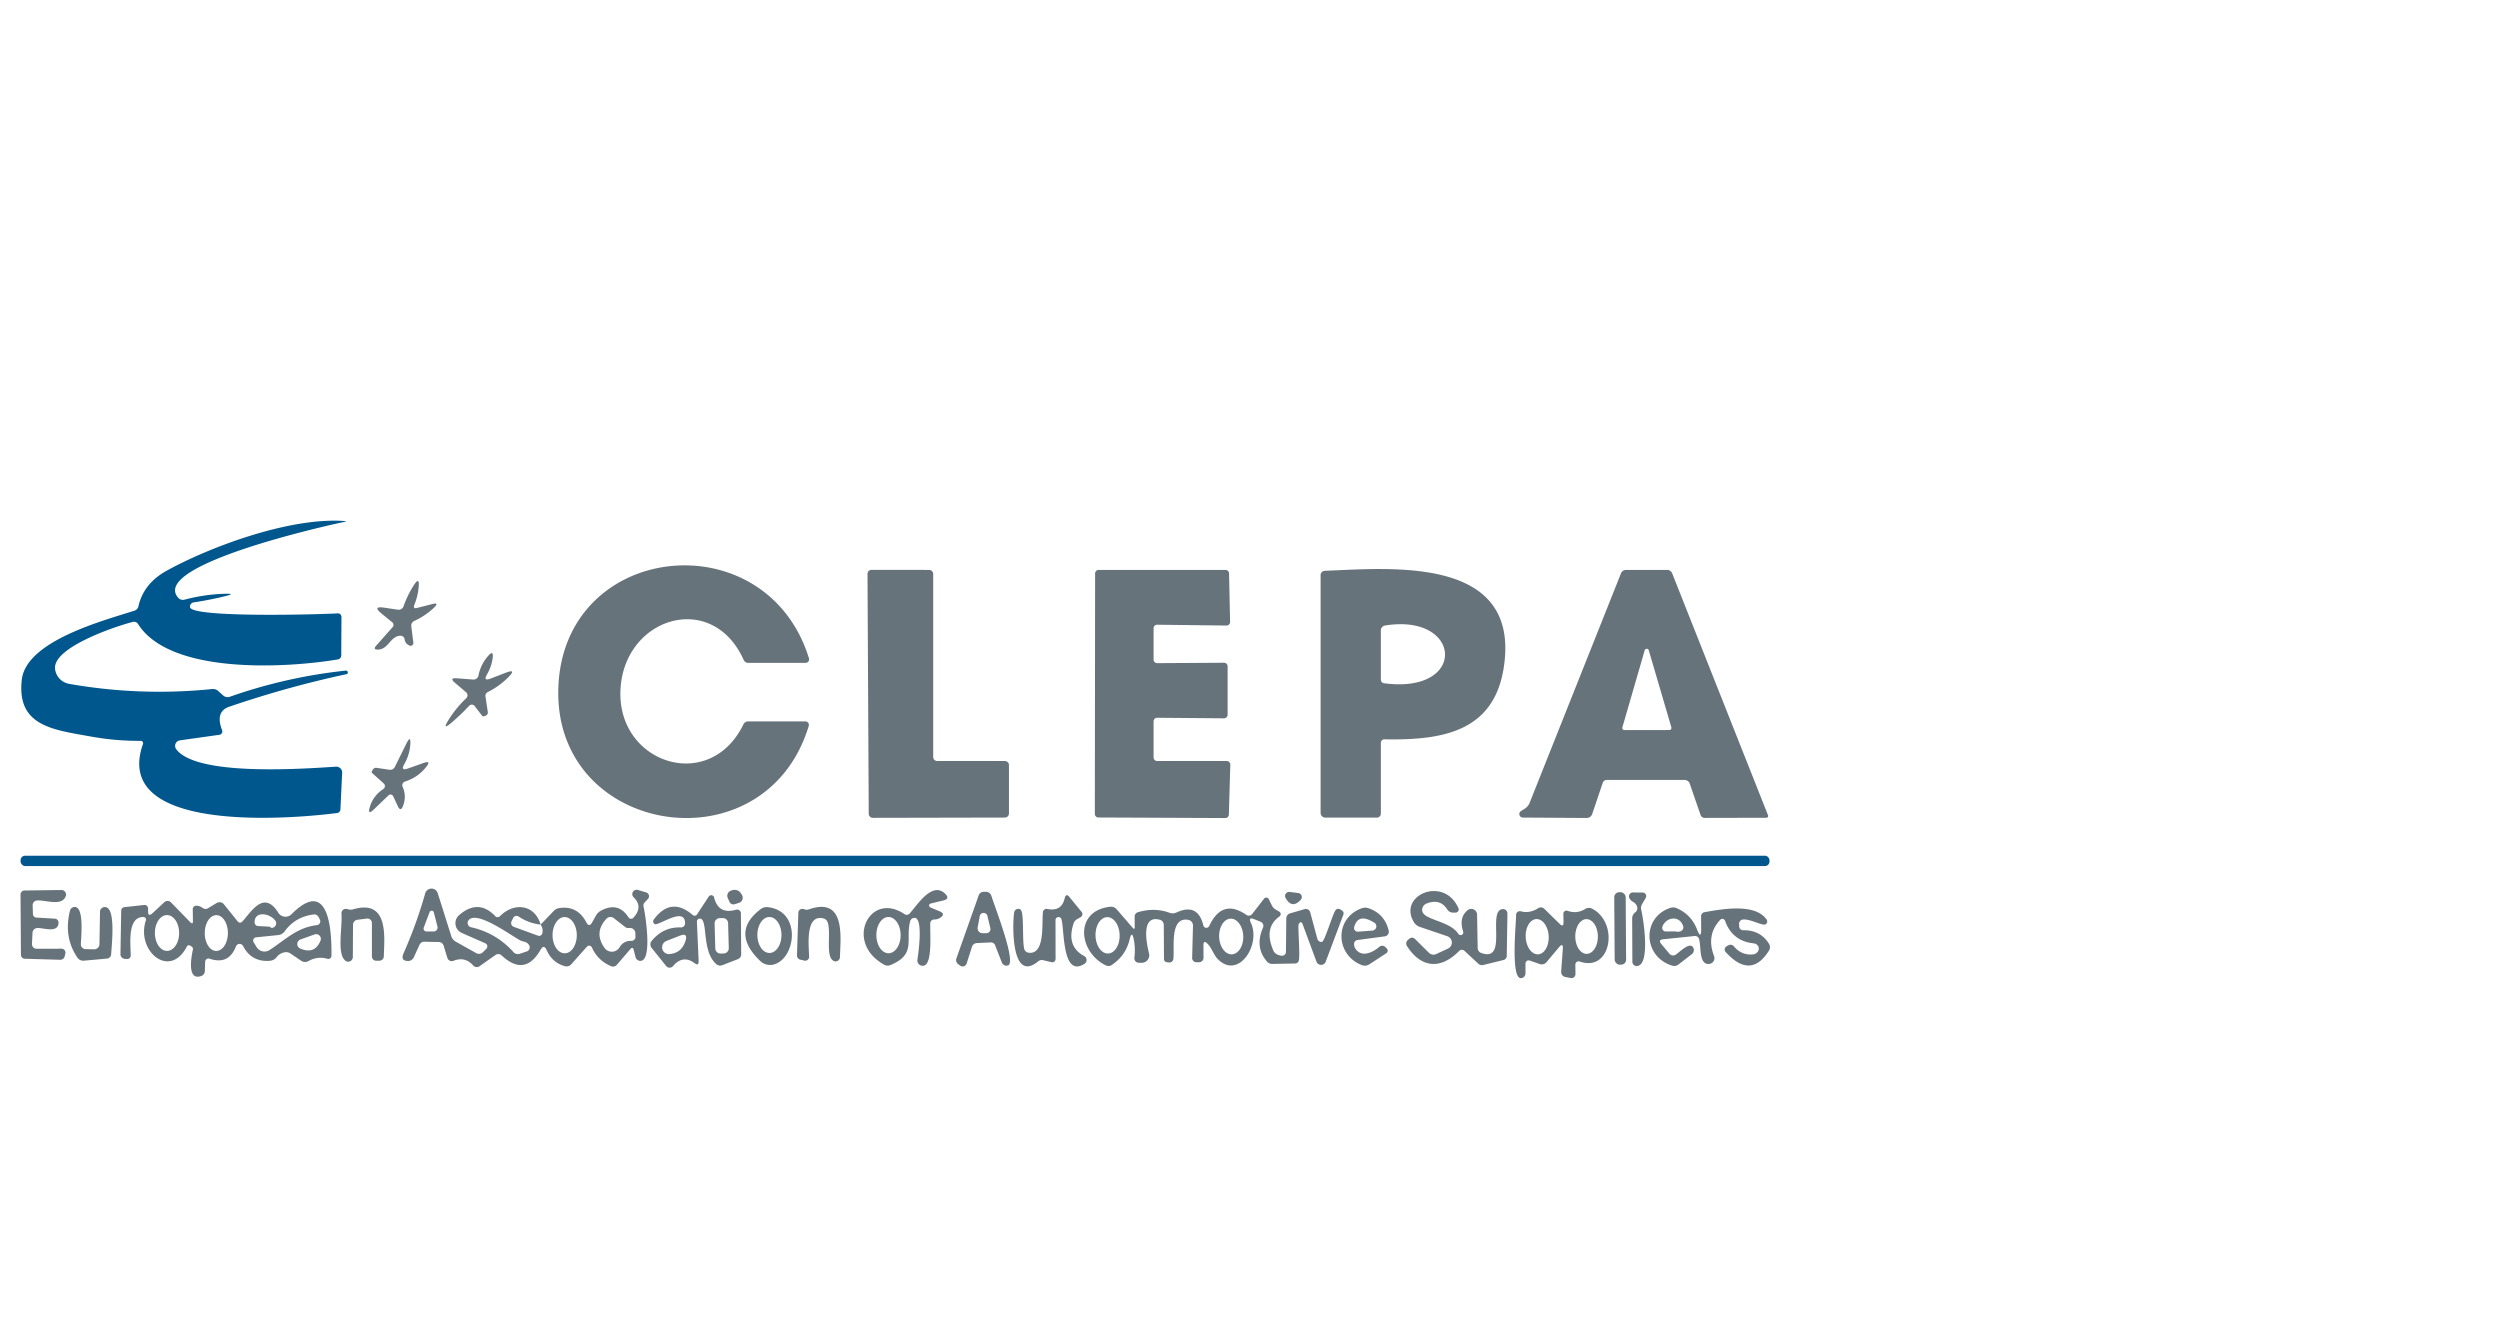 <svg xmlns="http://www.w3.org/2000/svg" viewBox="0 0 363 193"><path fill="#00578e" d="M20.44 107.57q-3.61.03-7.16-.61c-5.52-1-10.86-1.48-10.12-8.24.62-5.68 11.92-8.62 16.36-10.05a.87.86-2.4 0 0 .58-.63q.74-3.31 4.08-5.16c6.06-3.36 17.74-7.79 25.78-7.23q.53.04 0 .14c-2.04.41-28.36 6.24-24.07 11.02a.91.9 60.5 0 0 .91.26q2.81-.75 5.7-.85 1.97-.08.06.38-2.21.53-4.45.87a.62.62 0 0 0-.52.69c.2 1.57 18.86 1.06 21.45.9a.51.51 0 0 1 .54.51l-.03 5.6a.59.59 0 0 1-.5.58c-7.34 1.23-24.32 2.28-29.01-5.15a.68.68 0 0 0-.74-.3c-2.31.57-11.51 3.63-11.31 6.74a2.51 2.44 3.4 0 0 2.07 2.26q10.3 1.81 20.77.75a1.13 1.09 62.2 0 1 .85.28l.71.64a.98.98 0 0 0 .98.2q8.2-2.88 16.85-3.8a.27.26 35.5 0 1 .09.52q-8.54 1.83-17.01 4.72-2.1.71-1.05 3.42a.49.49 0 0 1-.39.66l-5.74.81a.81.81 0 0 0-.53 1.29c2.96 3.95 18.29 2.85 23.19 2.53a.85.85 0 0 1 .9.89l-.25 5.31a.56.55 87.6 0 1-.48.53c-7.02.91-32.78 2.97-28.19-10.02a.34.34 0 0 0-.32-.46Z"/><path fill="#67737a" d="M90.08 100.56c-.18 10.37 13 14.62 17.87 4.61a.76.76 0 0 1 .68-.42h8.32a.51.5-81.8 0 1 .48.65c-6.31 20.84-37.02 16.04-36.36-5.46.65-21.35 30.16-24.46 36.39-4.36a.52.51 81.3 0 1-.49.67h-8.32a.74.74 0 0 1-.67-.43c-4.63-10.31-17.72-6.09-17.9 4.74ZM136.09 110.5h9.82a.59.59 0 0 1 .59.59v7.03a.59.59 0 0 1-.59.59l-19.18.04a.59.59 0 0 1-.59-.59l-.18-34.83a.59.59 0 0 1 .59-.59l8.36.01a.59.59 0 0 1 .59.59v26.57a.59.59 0 0 0 .59.59ZM168.02 96.29l9.71-.06a.52.52 0 0 1 .52.52v7.03a.52.52 0 0 1-.52.52l-9.71-.08a.52.52 0 0 0-.52.52v5.24a.52.52 0 0 0 .52.52h10.1a.52.52 0 0 1 .52.54l-.21 7.23a.52.52 0 0 1-.52.51l-18.42-.08a.52.52 0 0 1-.52-.52l.04-34.91a.52.52 0 0 1 .52-.52h18.41a.52.52 0 0 1 .52.51l.15 7.04a.52.52 0 0 1-.53.53l-10.05-.12a.52.52 0 0 0-.53.52v4.54a.52.52 0 0 0 .52.52ZM192.34 82.88c9.52-.36 28.6-2.3 25.99 14.14-1.48 9.31-9.04 10.48-17.32 10.33a.5.5 0 0 0-.51.5v10.29a.58.58 0 0 1-.58.58h-7.47a.7.7 0 0 1-.7-.7V83.5a.62.62 0 0 1 .59-.62Zm8.63 16.33c12.2 1.61 11.35-10.23.12-8.38a.71.7-4.9 0 0-.59.69v7.15a.55.54-86.4 0 0 .47.54ZM244.6 113.25h-11.32a.59.59 0 0 0-.56.41l-1.54 4.55a.84.84 0 0 1-.79.56l-9.26-.06a.51.51 0 0 1-.27-.95l.55-.35a1.77 1.74-5.5 0 0 .68-.81l13.28-33.36a.79.77-78.7 0 1 .72-.49h5.98a.8.78 78.9 0 1 .73.5l13.92 35.13a.26.26 0 0 1-.24.36l-8.97.02a.62.62 0 0 1-.59-.43l-1.57-4.55a.8.8 0 0 0-.75-.53Zm-9.03-7.64a.31.31 0 0 0 .3.4l6.51-.01a.31.31 0 0 0 .3-.4l-3.28-11.18a.31.31 0 0 0-.59 0l-3.24 11.19ZM60.57 88.27l2.15-.55q1.15-.3.29.52-1.27 1.2-2.86 1.92a.76.76 0 0 0-.43.77l.3 2.39a.4.4 0 0 1-.55.42q-.63-.26-.72-.91a.61.61 0 0 0-.6-.52c-1.44.01-1.75 1.98-3.25 2.01q-.81.02-.27-.58l2.38-2.68a.5.49 40.7 0 0-.06-.71l-1.56-1.27q-1.35-1.11.38-.85l2.01.3a.76.74 13.3 0 0 .81-.49q.57-1.6 1.46-3.01.9-1.43.74.25-.13 1.31-.62 2.53-.25.63.4.46ZM71.23 98.53l2.21-.85q1.62-.62.4.62-1.33 1.35-3.02 2.19a.62.61-17.6 0 0-.33.63l.34 2.27a.48.48 0 0 1-.33.53l-.3.09a.15.14 59.7 0 1-.17-.05l-1.12-1.45a.51.51 0 0 0-.77-.04q-1.21 1.29-2.54 2.43-1.51 1.29-.46-.39 1.08-1.73 2.56-3.13a.59.58 43.1 0 0-.03-.87l-1.6-1.36q-.9-.75.27-.66l2.37.18a.72.72 0 0 0 .76-.57q.32-1.61 1.38-2.83.86-1 .68.31-.17 1.23-.82 2.35-.59 1.02.52.6ZM59.25 111.58l2.23-.79q1.19-.42.41.56-1.21 1.54-3.1 2.14a.56.55 69.1 0 0-.33.75q.6 1.36.07 2.76-.36.96-.78.03l-.66-1.42a.42.42 0 0 0-.67-.13l-2.16 2.07q-.91.88-.57-.34.48-1.66 1.96-2.64a.51.51 0 0 0 .07-.81l-1.69-1.52a.21.2-53.7 0 1-.03-.26l.14-.24a.55.55 0 0 1 .54-.25l1.87.28a.75.75 0 0 0 .78-.41l1.61-3.26q.79-1.62.62.18-.13 1.4-.85 2.66-.61 1.05.54.64Z"/><rect width="253.94" height="1.5" x="2.99" y="124.25" fill="#00578e" rx=".65"/><path fill="#67737a" d="m5.27 133.23 2.69.16a.57.57 0 0 1 .54.58c-.04 1.6-2.26.71-3.11.78a.73.73 0 0 0-.67.69l-.08 1.62a.67.67 0 0 0 .67.7l3.62-.01a.57.57 0 0 1 .56.69l-.09.4a.66.66 0 0 1-.67.52l-5.14-.15a.57.57 0 0 1-.55-.56l-.06-8.76a.58.58 0 0 1 .57-.59l5.37-.07a.66.66 0 0 1 .63.88c-.55 1.55-2.92.54-4.18.64a.69.68 87.3 0 0-.63.7l.04 1.27a.52.52 0 0 0 .49.51ZM78.5 134.25q-1.73-.19-3.2-1.17a.54.54 0 0 0-.78.2l-.24.48a.59.59 0 0 0 .33.82l3.51 1.28a.47.46-71.6 0 0 .61-.31q.19-.67-.23-1.3l1.89-1.97a1.4 1.4 0 0 1 .78-.42q2.65-.43 3.97 2.07.41.77.84 0l.53-.95a1.91 1.86-.4 0 1 .78-.77q2.5-1.31 3.97.99a.44.44 0 0 0 .69.07q1.49-1.59.04-3a.63.63 0 0 1 .62-1.05l1.22.36a.58.58 0 0 1 .25.95l-.49.52a.63.63 0 0 0-.15.56c.25 1.07 1.34 7.89-.45 7.91a.72.72 0 0 1-.71-.54l-.26-1.03q-.14-.56-.51-.12l-1.94 2.26a.74.74 0 0 1-.85.2q-1.92-.82-2.78-2.72a.43.43 0 0 0-.72-.11l-2.27 2.55a.94.93 28.1 0 1-.94.28q-1.83-.51-2.64-2.34-.4-.89-.88-.04-2.29 3.98-5.66.81a.71.7-40.6 0 0-.88-.06l-2.33 1.64a.69.69 0 0 1-.91-.11q-1.2-1.35-2.87-.68a.66.66 0 0 1-.88-.42l-.55-1.79a.74.74 0 0 0-.69-.52l-2.12-.04a.76.75-78 0 0-.69.45l-.82 1.8a.93.92-77.4 0 1-.86.55c-.83-.03-.92-.48-.63-1.13q1.9-4.3 3.14-8.7a.95.95 0 0 1 1.82-.02l1.96 6.22a1.41 1.38 6.9 0 0 .66.82l2.98 1.67a.81.8-52.5 0 0 .95-.13l.5-.5a.49.49 0 0 0-.14-.8l-3.42-1.51a1.55 1.54-53.4 0 1-.38-2.59q2.81-2.41 5.24.16a.49.48-44.6 0 0 .69 0c2.04-2.07 5.04-1.72 5.9 1.22Zm-16.12-1.81-.85 2.24a.42.42 0 0 0 .39.57h1.04a.58.57-7.3 0 0 .56-.72l-.53-2.05a.32.32 0 0 0-.61-.04Zm13.15 4.1c-1.41-.75-6.22-4.34-7.46-2.96a.64.64 0 0 0 .34 1.06q3.64.81 6.15 3.61a.86.85 59.4 0 0 .91.24l1.02-.34a.63.63 0 0 0 .3-.97c-.39-.52-.79-.39-1.26-.64Zm6.47 1.88a2.63 1.76 89.8 0 0 1.75-2.636 2.63 1.76 89.8 0 0-1.77-2.624 2.63 1.76 89.8 0 0-1.75 2.636A2.63 1.76 89.8 0 0 82 138.42Zm8.79-3.81-1.67-1.3a.78.78 0 0 0-1.05.08q-1.89 2-.29 4.25a1.3 1.3 0 0 0 2.18-.09q.58-.97 1.72-.94a.58.57-.5 0 0 .59-.59l-.02-.54a.75.75 0 0 0-.77-.73h-.27a.66.61 61.2 0 1-.42-.14ZM105.93 130.96l-.26-.57a.8.79-23.1 0 1 .43-1.06q1.1-.43 1.66.67a.78.77 67.5 0 1-.45 1.09l-.62.2a.62.62 0 0 1-.76-.33ZM132.16 133.75c-.72 2.73.93 4.81-2.87 6.38a1.05 1.05 0 0 1-.91-.06c-5.84-3.21-2.12-10.76 2.95-7.34a.58.57-51.5 0 0 .75-.09c1.09-1.19 3.28-4.77 5.19-2.84q.69.7-.27.94l-1.86.45a.3.3 0 0 0-.04.57l1.33.56q.93.39.08.94-.4.26-.86.25a.56.55 2.1 0 0-.57.52c-.08 1.19.36 5.8-.89 6.17a.77.77 0 0 1-.98-.86c.15-.97.84-5.93-.36-6.06a.64.64 0 0 0-.69.47Zm-3.14 4.66a2.63 1.76 89.8 0 0 1.75-2.636 2.63 1.76 89.8 0 0-1.77-2.624 2.63 1.76 89.8 0 0-1.75 2.636 2.63 1.76 89.8 0 0 1.77 2.624ZM211.77 135.62a.39.39 0 0 0 .69-.33q-.68-2.05.64-3.13a.84.84 0 0 1 1.37.64l.09 4.86a.77.77 0 0 0 .51.71c3.99 1.44.77-6.28 3.16-6.37a.63.63 0 0 1 .65.64l-.1 6.17a.61.6 83.9 0 1-.46.58l-2.96.73a.78.75 59 0 1-.71-.19l-2.01-1.87a.55.54 43.8 0 0-.76.01c-2.69 2.75-5.54 2.51-7.59-.71a.67.66-36.2 0 1 .14-.88l.24-.2a.58.58 0 0 1 .77.04l2.05 2.03a.93.92-34.6 0 0 1.04.18l1.71-.79a.97.97 0 0 0-.09-1.8l-4.01-1.36a1.62 1.61 83.8 0 1-.84-.68c-2.4-3.94 4.41-6.8 6.47-2.01a.45.45 0 0 1-.41.62h-.39a.99.98 73.8 0 1-.83-.46q-1.02-1.61-2.98-.87a1.03 1-5.1 0 0-.64.74c-.38 1.72 3.92 1.61 5.25 3.7ZM141.13 137.48l-.78 2.44a.6.6 0 0 1-.93.29l-.3-.22a.74.73 28.8 0 1-.25-.83l3.24-9.16a.76.75-80.1 0 1 .71-.51h.33a.83.82 81.1 0 1 .8.59c.39 1.33 3.67 9.64 2.43 10.09a.72.71 69 0 1-.91-.41l-.98-2.51a.65.63-11.2 0 0-.63-.41l-2.02.09a.8.79-82.4 0 0-.71.55Zm1.13-4.47-.3 1.64a.72.71-85 0 0 .71.85h.55a.6.6 0 0 0 .58-.73l-.43-1.79a.57.57 0 0 0-1.11.03ZM188.87 130.65q-1.28 1.38-2.2-.26a.59.59 0 0 1 .59-.88l1.25.16a.59.59 0 0 1 .36.98Z"/><rect width="1.66" height="10.52" x="-.83" y="-5.26" fill="#67737a" rx=".72" transform="rotate(-.4 19427.657 -33629.538)"/><path fill="#67737a" d="M237.12 130.95q-.36-.19-.54-.55a.58.58 0 0 1 .54-.82l1.4.02a.52.52 0 0 1 .44.78l-.53.9a1.11 1.1 53.3 0 0-.12.83c.3 1.24 1.4 8.15-.67 8.16a.62.62 0 0 1-.62-.62l-.03-6.28a1.13 1.1 72.3 0 1 .45-.9q.4-.31.27-.8a1.17 1.16-84.7 0 0-.59-.72ZM101.19 133.83l.25 5.7q.03.78-.59.32-1.7-1.26-3.13.43a.64.64 0 0 1-.99-.01l-2.11-2.63a.8.8 0 0 1 0-1.02q1.69-2.05 4.25-1.96a.58.58 0 0 0 .6-.57c.03-2.57-3.86.39-4.4.09a.46.45 33.5 0 1-.14-.67q2.5-3.36 5.66-.65a.42.42 0 0 0 .62-.09l1.7-2.59a.43.43 0 0 1 .78.13q.62 2.52 3.19 1.78a.55.55 0 0 1 .7.53l.04 5.97a.72.72 0 0 1-.46.67l-2.29.89a.84.84 0 0 1-.85-.15c-2.14-1.84-1.22-6.27-2.28-6.6a.43.43 0 0 0-.55.43Zm4.53.213a.76.76 0 0 0-.782-.738l-.44.012a.76.76 0 0 0-.738.781l.1 3.619a.76.76 0 0 0 .782.738l.44-.012a.76.76 0 0 0 .738-.781l-.1-3.619Zm-8.94 2.577a.99.99 0 0 0 .46 1.91q1.75-.17 2.29-1.91.39-1.22-.81-.76l-1.94.76ZM149.33 138.33c2.49.37 1.9-4.44 2.11-5.91a.52.51-80.3 0 1 .62-.44q2.07.42 2.53-1.54.19-.82.71-.17l1.76 2.15a.5.5 0 0 1-.14.74l-.54.31a1.11 1.09-6.4 0 0-.49.6q-1.11 3.33 1.54 4.75a.65.65 0 0 1 .04 1.12c-3.46 2.23-2.85-5.84-3.42-6.61a.44.44 0 0 0-.79.26l.01 5.66a.47.47 0 0 1-.58.46l-1.22-.29a.83.82 31.6 0 0-.73.17c-3.98 3.28-3.74-5.58-3.48-7.12a.61.6-71.7 0 1 .87-.44c.63.32.26 4.29.58 5.72a.76.75-1.7 0 0 .62.58Z"/><path fill="#67737a" d="M164.02 136.41q-.56 2.35-2.6 3.71a.85.84 40.6 0 1-.84.06c-4.01-1.93-4.65-7.95.63-8.52a1.08 1.06 66 0 1 .92.36l2.34 2.7q.29.34.29-.1l-.01-1.54a.65.65 0 0 1 .46-.62q2.42-.73 4.62.08a1.3 1.29 42.4 0 0 .98-.04q3.11-1.45 3.92 1.88a.45.45 0 0 0 .84.09q1.89-4.06 5.4-1.63a.63.62 36.1 0 0 .85-.13l1.72-2.22a.41.41 0 0 1 .69.07l.43.88a1.41 1.39-88.1 0 0 .58.63l.51.3a.42.41-47.8 0 1 .03.7q-2.32 1.64-.89 4.95.27.62 1.18.75a.57.57 0 0 0 .65-.56l.05-4.85a.77.76 82 0 1 .55-.74l2.1-.61a.66.66 0 0 1 .82.45l1.04 3.86a.6.6 0 0 0 .67.44c.39-.06 1.47-3.81 1.95-4.57a.49.49 0 0 1 .67-.16l.28.17a.51.5 26.3 0 1 .21.61l-2.57 6.83a.72.71 45.2 0 1-1.34-.01l-2-5.41q-.21-.59-.57-.07c-.18.27.22 4.32.01 5.31a.57.55 5.1 0 1-.54.44l-3.31.06a1.01.99 68.2 0 1-.77-.34q-1.82-2.09-.58-4.93a.65.64 22.9 0 0-.35-.85l-.92-.37q-.91-.37-.49.53c1.49 3.17-1.79 8.27-4.78 5.29-.63-.62-.84-1.57-1.52-2.26q-.59-.6-.59.24l.01 1.8a.64.63 90 0 1-.63.64l-.4.01a.62.61.5 0 1-.62-.62l.12-4.7a.83.83 0 0 0-.69-.84c-2.75-.46-1.95 4.13-2.16 5.69a.58.58 0 0 1-.66.5l-.31-.04a.46.46 0 0 1-.39-.44l-.03-4.98a.78.77-83.1 0 0-.57-.74c-2.76-.75-1.96 3.34-1.57 4.88a1.1 1.1 0 0 1-1.1 1.37l-.42-.01a.65.64-85.5 0 1-.61-.73q.17-1.33-.08-2.63-.27-1.41-.61-.02Zm-3.13 2.04a2.64 1.75 88.5 0 0 1.68-2.686 2.64 1.75 88.5 0 0-1.82-2.593 2.64 1.75 88.5 0 0-1.68 2.685 2.64 1.75 88.5 0 0 1.82 2.593Zm17.97.118a2.59 1.75 88 0 0 1.659-2.65 2.59 1.75 88 0 0-1.84-2.526 2.59 1.75 88 0 0-1.658 2.65 2.59 1.75 88 0 0 1.84 2.526ZM28.01 133.74l-.02-1.73a.5.49-90 0 1 .49-.5q.5-.01.97.34a.67.67 0 0 0 .74.03l1.26-.76a.83.81-34.6 0 1 1.06.18l2.02 2.51a.44.42-43.4 0 0 .65.01c1.35-1.49 3.14-4.63 5.24-1.28a1.23 1.22 51.3 0 0 1.9.21c5.72-5.75 5.84 3.22 5.81 6.03a.46.46 0 0 1-.59.44q-1.41-.42-2.76.33a1 .99 47 0 1-1.04-.04l-1.56-1.06a1.17 1.17 0 0 0-.85-.18q-.7.12-1.18.73a1.38 1.38 0 0 1-.96.51q-2.67.21-3.89-2.14a.57.57 0 0 0-1.04.05q-1.06 2.73-3.83 1.78a.49.48-79.9 0 0-.64.45l-.05 1.39a.74.74 0 0 1-.48.66c-2.2.83-1.44-2.95-1.25-3.82a.41.41 0 0 0-.2-.45l-.23-.14a.31.3 29.3 0 0-.43.12c-2.51 4.88-7.44.63-5.97-3.77a.38.37 9.7 0 0-.35-.49c-2.4-.04-1.85 4.02-1.85 5.6a.51.5-86.9 0 1-.55.5l-.33-.03a.66.66 0 0 1-.61-.67l.11-6.33a.51.5-3.2 0 1 .45-.5l2.88-.32a.52.51-3 0 1 .57.51v.4q0 .88.65.28l1.71-1.59a.69.69 0 0 1 .96.02l2.8 2.88q.39.4.39-.16Zm-3.756 4.33a2.6 1.76 89.9 0 0 1.756-2.603 2.6 1.76 89.9 0 0-1.765-2.597 2.6 1.76 89.9 0 0-1.755 2.603 2.6 1.76 89.9 0 0 1.765 2.597Zm7.147.01a2.6 1.68 90.2 0 0 1.689-2.594 2.6 1.68 90.2 0 0-1.67-2.606 2.6 1.68 90.2 0 0-1.69 2.594 2.6 1.68 90.2 0 0 1.67 2.606Zm7.789-3.52q.22.3.6.06a.65.65 0 0 0 .2-.92c-.74-1.08-3.04-1.51-3.02.23a.54.54 0 0 0 .53.54q.84.03 1.69.09Zm1.23 1.21-3.23.33a.48.47 71.8 0 0-.36.72l.43.7a1.34 1.33-32 0 0 1.87.43c2.25-1.45 3.99-3.29 6.88-3.62a.55.55 0 0 0 .44-.79l-.18-.37a.68.68 0 0 0-.7-.39q-2.69.31-4.26 2.48a1.28 1.26 14.8 0 1-.89.51Zm3.18 1.96q2.11.9 2.94-1.16a.68.68 0 0 0-.86-.89l-2.05.73a.71.71 0 0 0-.03 1.32ZM14.44 137.1l.08-4.71a.7.7 0 0 1 1-.62c1.25.6.7 5.44.62 6.8a.67.67 0 0 1-.61.62l-3.35.3a1.01 1.01 0 0 1-.93-.43q-2.05-3-1.09-6.83a.72.71 5.9 0 1 .67-.54c1.44-.04.93 4.48.91 5.42a.69.68 1.7 0 0 .67.7l1.25.03a.76.75 1.1 0 0 .78-.74ZM51.29 132.03c5.16-1.51 4.53 3.97 4.44 6.84a.66.65.9 0 1-.66.63h-.45a.63.62 90 0 1-.62-.63v-4.84a.65.64 86.6 0 0-.73-.65l-1.37.17a.74.73 86.5 0 0-.64.73l-.03 4.68a.67.67 0 0 1-1.11.51c-1.22-1.04-.39-4.73-.54-6.85a.62.62 0 0 1 .49-.64q.19-.04.4.03a1.37 1.34 45.7 0 0 .82.02ZM111.48 131.72c4.92.52 4.12 7.44.88 8.32a2.05 2.05 0 0 1-1.96-.49q-4.39-4.19.07-7.56a1.46 1.44 29.6 0 1 1.01-.27Zm.25 6.65a2.61 1.75 89.8 0 0 1.74-2.616 2.61 1.75 89.8 0 0-1.76-2.604 2.61 1.75 89.8 0 0-1.74 2.616 2.61 1.75 89.8 0 0 1.76 2.604Z"/><path fill="#67737a" d="M117.45 132.04c5.36-1.88 4.6 4.01 4.51 6.94a.63.63 0 0 1-.86.57c-1.31-.53-.38-4.08-.92-5.62a.91.89 85.8 0 0-.67-.59c-2.67-.58-2.04 4.15-2.03 5.6a.57.56 6.9 0 1-.7.54l-.59-.14a.62.61 8.1 0 1-.47-.62l.2-6.19a.58.57.5 0 1 .58-.56q.15 0 .29.06a.94.92 45.4 0 0 .66.01ZM197.03 138.03c.97.97 2.45.14 3.26-.56a.64.64 0 0 1 .87.05l.21.21a.45.44 51.8 0 1-.08.68l-2.48 1.62a1.2 1.18 38.8 0 1-1.06.11c-3.9-1.5-4.02-6.86.01-8.27a1.45 1.41 44.1 0 1 .93 0q2.35.79 2.95 3.25a.68.68 0 0 1-.57.84l-3.96.53a.57.56-1.3 0 0-.49.51q-.05.56.41 1.03Zm2.53-4.05c-1.15-.7-2.43-1.14-2.93.62a.54.53-84.2 0 0 .55.68l2.1-.16a.62.62 0 0 0 .28-1.14ZM221.5 139.9v1.44a.7.69-2.7 0 1-.63.69c-1.56.14-.73-7.97-.73-9.19a.55.54 7.8 0 1 .69-.52q1.27.35 2.53-.46a.69.69 0 0 1 .86.09l2.25 2.2q.56.55.55-.24l-.02-1.23a.45.45 0 0 1 .61-.43q1.35.49 2.59-.28a.99.97 42.6 0 1 .97-.03c3.96 2.05 2.78 9.29-1.8 7.67a.48.47-80.4 0 0-.63.45l.02 1.37a.59.58-84.7 0 1-.69.58l-.78-.15a.75.75 0 0 1-.61-.79l.24-3.29q.07-.98-.56-.23l-1.81 2.16a.9.9 0 0 1-.98.27l-1.46-.51a.46.46 0 0 0-.61.43Zm1.83-1.333a2.56 1.67 87.1 0 0 1.538-2.642 2.56 1.67 87.1 0 0-1.797-2.472 2.56 1.67 87.1 0 0-1.539 2.642 2.56 1.67 87.1 0 0 1.797 2.472Zm7.058-.067a2.52 1.64 89.6 0 0 1.622-2.531 2.52 1.64 89.6 0 0-1.658-2.509 2.52 1.64 89.6 0 0-1.622 2.531 2.52 1.64 89.6 0 0 1.658 2.509ZM247.01 134.85l-.01-1.82a.59.59 0 0 1 .48-.58c2.52-.44 7.36-1.36 9.04 1.08a.48.47 61.6 0 1-.2.7c-.45.2-2.21-.81-3.21-.72a.65.65 0 0 0-.6.71l.03.35a.55.55 0 0 0 .56.5q2.52-.04 3.76 1.97a.94.94 0 0 1 0 .98q-2.65 4.24-6.3.21a.53.53 0 0 1 .13-.82l.26-.15a.64.64 0 0 1 .8.14q1.16 1.37 2.83 1.17a.93.92 5.4 0 0 .77-.63c.14-.49-.24-.91-.7-.96q-3.13-.33-4.17-3.28a.42.42 0 0 0-.7-.15q-2.07 2.22-.9 5.26a.85.85 0 0 1-.75 1.16c-1.54.07-1.06-2.69-1.46-3.7a.58.57-13.9 0 0-.6-.36l-4.55.47q-.81.08-.29.7l1.17 1.4a.69.69 0 0 0 .89.15c.55-.33 2.1-2 2.58-1.01a.75.74 58.2 0 1-.21.92l-1.95 1.51a1.02.99 34.2 0 1-.92.16c-4.23-1.3-4.44-7.01-.25-8.39a1.28 1.26-42 0 1 .9.04q2.13.92 2.97 3.1.61 1.55.6-.11Zm-3.61.42q.33.07.66-.07a.6.59 69.5 0 0 .33-.74c-.54-1.6-2.47-1.31-3 .07a.53.52-79.7 0 0 .49.72l1.23-.01q.15 0 .29.03Z"/></svg>